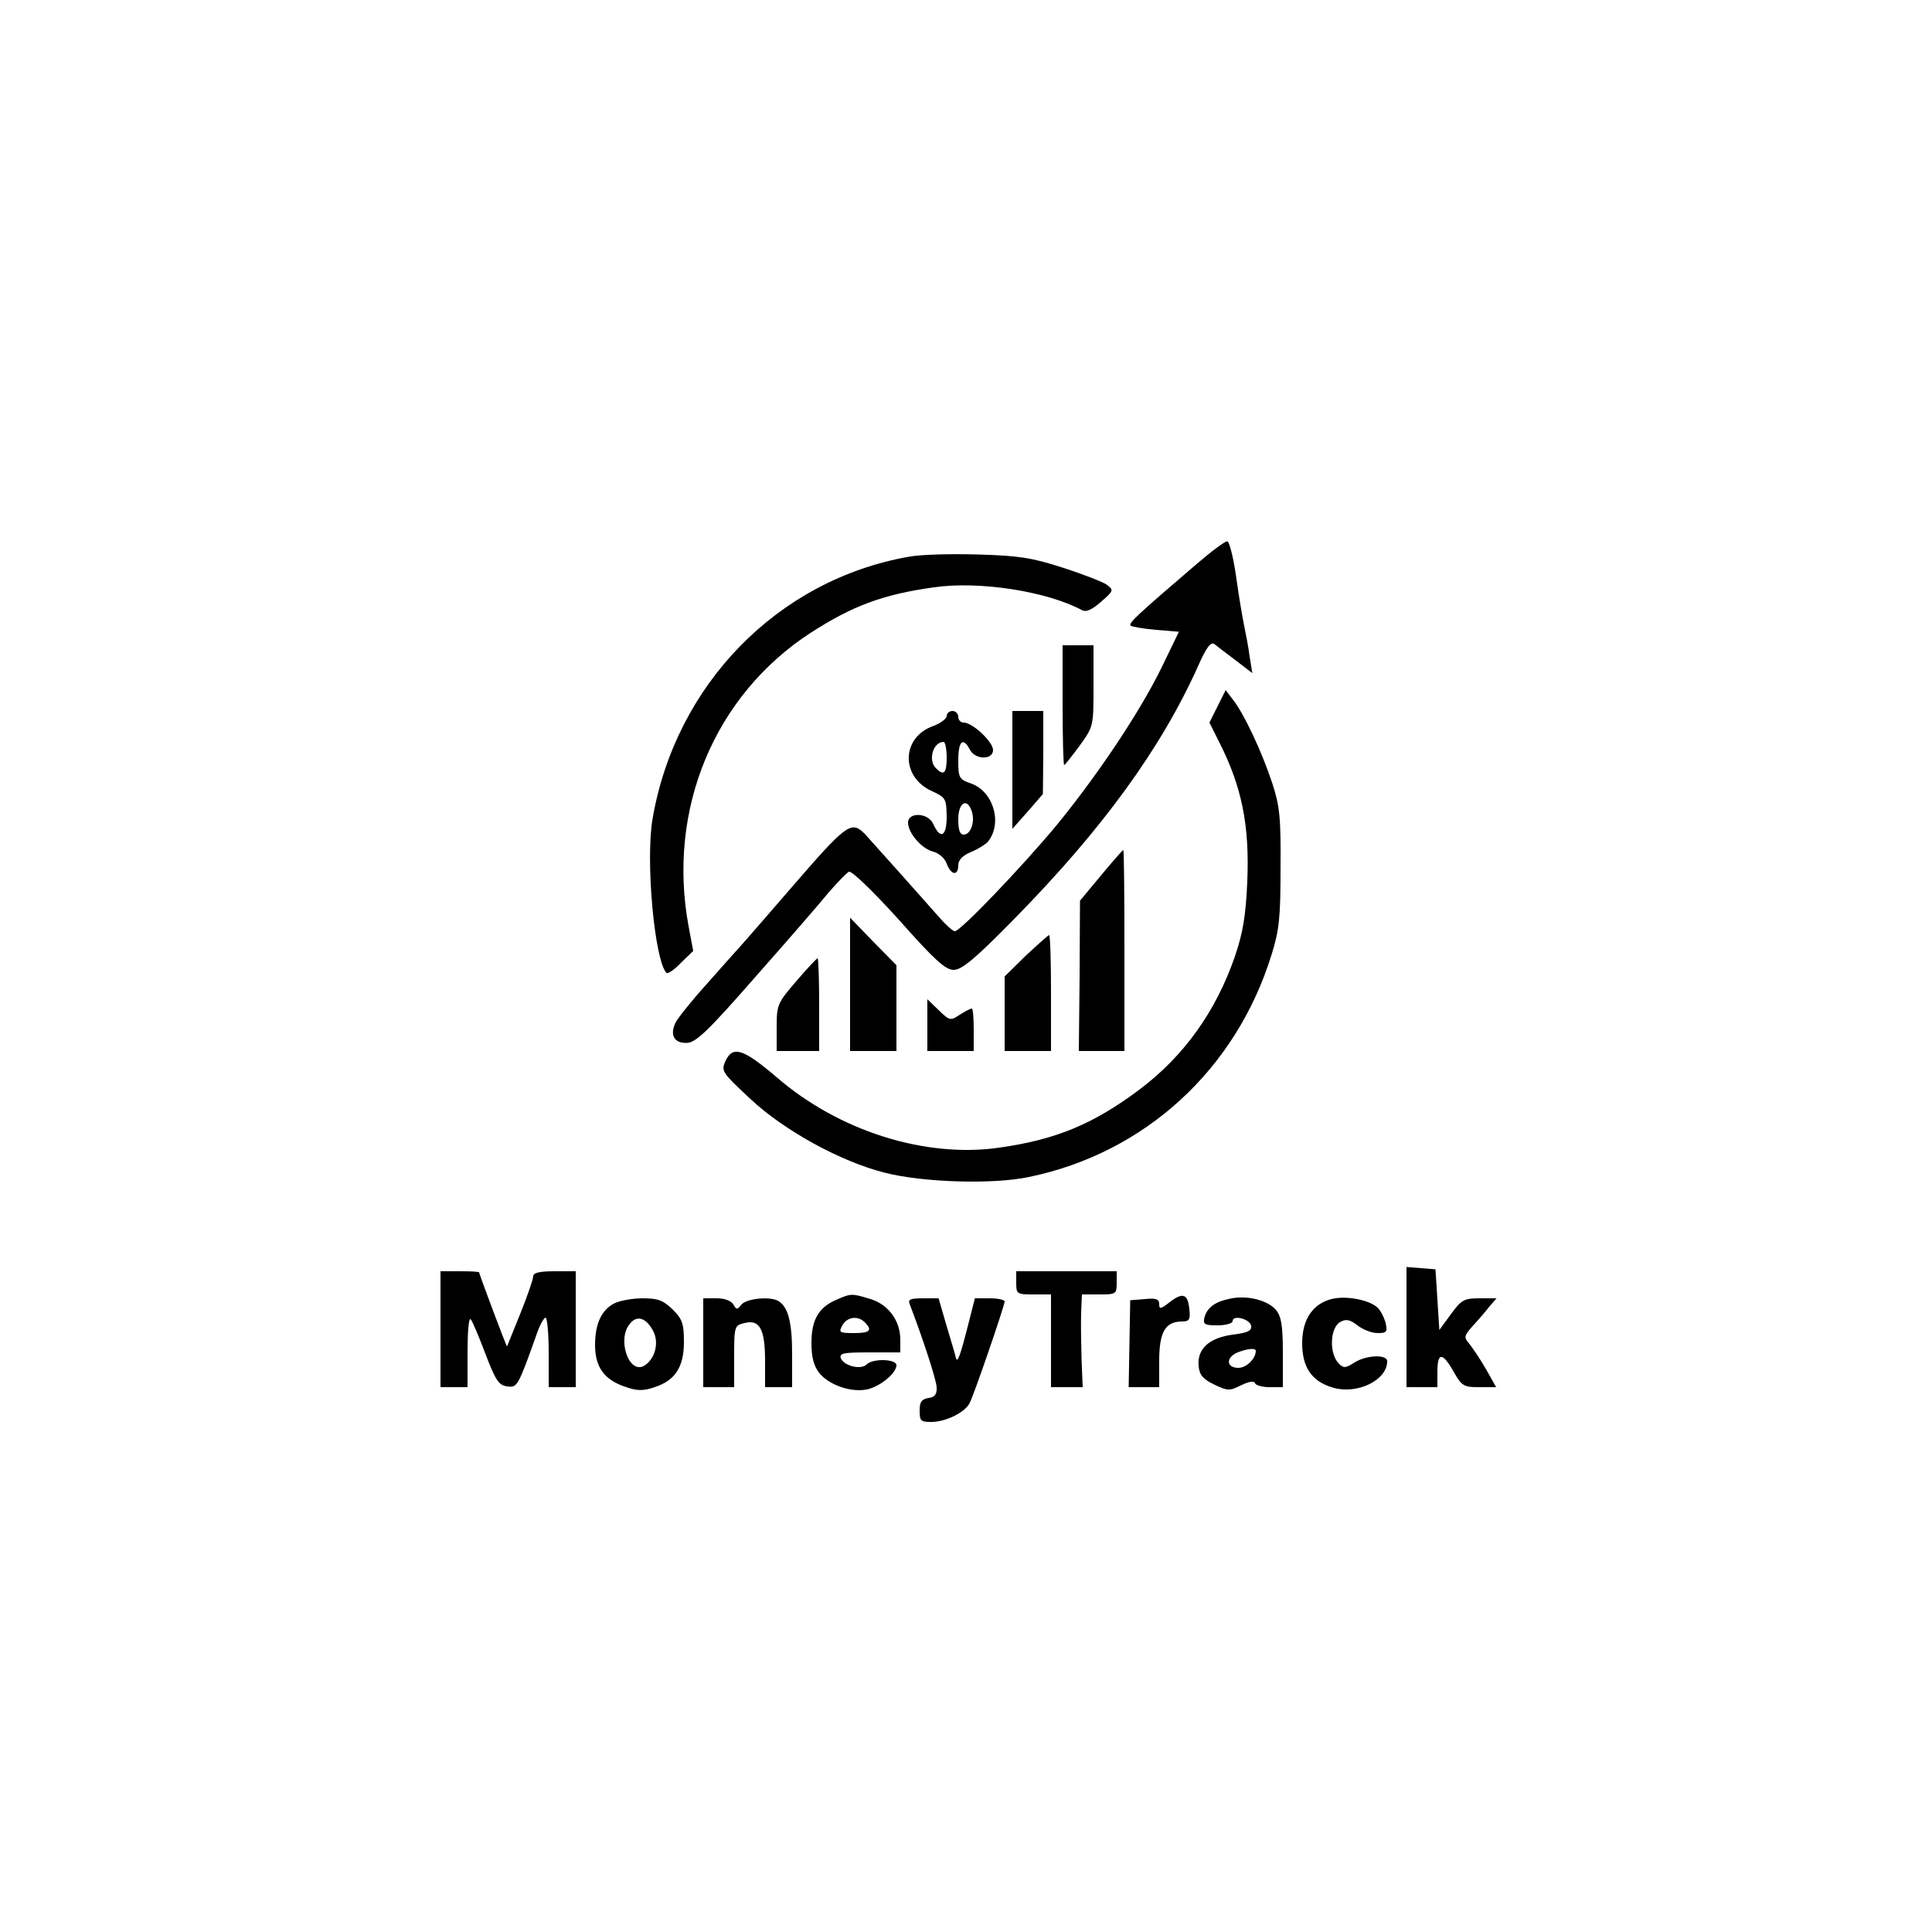 <?xml version="1.0" standalone="no"?>
<!DOCTYPE svg PUBLIC "-//W3C//DTD SVG 20010904//EN"
 "http://www.w3.org/TR/2001/REC-SVG-20010904/DTD/svg10.dtd">
<svg version="1.0" xmlns="http://www.w3.org/2000/svg"
 width="500pt" height="500pt" viewBox="0 0 500 500"
 preserveAspectRatio="xMidYMid meet">

<g transform="translate(0,500) scale(0.1,-0.1)"
fill="#000000" stroke="none">
<path d="M3100 3543 c-158 -135 -180 -156 -174 -162 3 -3 32 -8 65 -11 l60 -5
-45 -93 c-57 -116 -164 -276 -271 -407 -88 -106 -249 -275 -264 -275 -5 0 -24
17 -42 38 -44 50 -170 191 -191 214 -35 35 -47 26 -188 -137 -52 -60 -109
-126 -126 -145 -17 -19 -62 -69 -98 -110 -37 -41 -72 -85 -78 -97 -15 -32 -3
-53 29 -52 23 0 54 29 179 172 84 95 169 193 190 219 22 25 45 49 51 52 7 3
62 -50 129 -124 93 -105 121 -130 142 -130 21 0 55 28 157 132 228 232 380
441 476 655 21 48 33 63 42 56 6 -5 31 -24 55 -42 l43 -33 -7 43 c-3 24 -10
60 -14 79 -4 19 -14 77 -21 128 -7 50 -18 92 -23 91 -6 0 -40 -25 -76 -56z"/>
<path d="M2351 3559 c-338 -60 -602 -330 -662 -677 -19 -108 5 -369 36 -400 3
-3 20 8 37 26 l32 31 -12 64 c-56 303 67 598 317 760 107 69 187 99 318 117
116 17 292 -10 383 -59 11 -6 26 1 50 22 32 28 33 30 14 44 -10 7 -61 27 -114
44 -80 26 -115 31 -220 34 -69 2 -149 0 -179 -6z"/>
<path d="M2750 3175 c0 -85 2 -155 4 -155 2 0 20 23 40 50 36 50 36 50 36 155
l0 105 -40 0 -40 0 0 -155z"/>
<path d="M3151 3172 l-21 -42 25 -50 c59 -116 79 -216 73 -361 -4 -89 -11
-132 -32 -194 -49 -142 -131 -257 -246 -344 -120 -90 -216 -130 -363 -151
-192 -28 -417 43 -578 183 -86 73 -113 82 -132 40 -11 -25 -8 -29 66 -98 87
-81 232 -161 347 -190 98 -25 279 -31 373 -11 300 62 536 278 628 576 20 64
23 97 23 225 1 130 -2 159 -22 220 -27 81 -73 179 -101 214 l-19 25 -21 -42z"/>
<path d="M2450 3147 c0 -7 -16 -19 -35 -26 -82 -29 -85 -131 -4 -168 37 -17
38 -20 39 -66 0 -52 -16 -61 -35 -19 -13 29 -65 31 -65 3 0 -27 36 -68 65 -75
15 -4 30 -17 35 -31 11 -30 30 -33 30 -4 0 13 11 25 33 34 19 8 38 20 44 27
38 48 14 129 -43 150 -32 11 -34 15 -34 60 0 50 12 62 30 28 14 -27 60 -27 60
-1 0 21 -53 71 -76 71 -8 0 -14 7 -14 15 0 8 -7 15 -15 15 -8 0 -15 -6 -15
-13z m0 -107 c0 -41 -7 -49 -28 -28 -21 21 -7 68 20 68 4 0 8 -18 8 -40z m65
-140 c9 -27 -3 -60 -21 -60 -10 0 -14 12 -14 40 0 43 23 57 35 20z"/>
<path d="M2620 3008 l0 -153 40 45 39 45 1 108 0 107 -40 0 -40 0 0 -152z"/>
<path d="M2849 2734 l-54 -65 -1 -195 -2 -194 59 0 59 0 0 260 c0 143 -1 260
-3 260 -2 0 -28 -30 -58 -66z"/>
<path d="M2200 2453 l0 -173 60 0 60 0 0 111 0 111 -60 61 -60 62 0 -172z"/>
<path d="M2655 2527 l-55 -54 0 -96 0 -97 60 0 60 0 0 150 c0 83 -2 150 -5
150 -2 0 -29 -24 -60 -53z"/>
<path d="M2061 2461 c-49 -57 -51 -61 -51 -120 l0 -61 55 0 55 0 0 120 c0 66
-2 120 -4 120 -2 0 -27 -26 -55 -59z"/>
<path d="M2400 2347 l0 -67 60 0 60 0 0 55 c0 30 -2 55 -5 55 -3 0 -17 -7 -31
-16 -24 -16 -26 -16 -54 11 l-30 29 0 -67z"/>
<path d="M3640 1566 l0 -156 40 0 40 0 0 40 c0 51 13 51 42 0 21 -37 26 -40
66 -40 l44 0 -27 48 c-15 26 -35 55 -43 65 -14 16 -13 20 9 45 14 15 33 37 43
50 l19 22 -44 0 c-40 0 -47 -4 -74 -41 l-30 -41 -5 79 -5 78 -37 3 -38 3 0
-155z"/>
<path d="M1140 1560 l0 -150 35 0 35 0 0 92 c0 50 3 88 8 84 4 -4 21 -44 38
-89 27 -71 35 -82 57 -85 26 -3 27 -2 78 141 7 20 17 37 21 37 4 0 8 -40 8
-90 l0 -90 35 0 35 0 0 150 0 150 -55 0 c-39 0 -55 -4 -55 -13 0 -7 -15 -51
-34 -98 l-34 -84 -12 30 c-16 41 -60 159 -60 162 0 2 -22 3 -50 3 l-50 0 0
-150z"/>
<path d="M2630 1680 c0 -29 2 -30 45 -30 l45 0 0 -120 0 -120 41 0 41 0 -3 73
c-1 39 -2 93 -1 120 l2 47 45 0 c43 0 45 1 45 30 l0 30 -130 0 -130 0 0 -30z"/>
<path d="M2164 1636 c-46 -20 -64 -52 -64 -112 0 -36 6 -59 20 -77 25 -31 81
-51 123 -43 34 7 77 42 77 63 0 16 -61 18 -77 2 -15 -15 -59 -4 -67 16 -4 13
7 15 74 15 l80 0 0 33 c0 49 -31 91 -77 105 -49 15 -50 15 -89 -2z m74 -58
c21 -21 13 -28 -28 -28 -38 0 -40 2 -30 20 12 22 40 26 58 8z"/>
<path d="M3027 1630 c-23 -18 -27 -19 -27 -5 0 13 -8 16 -37 13 l-38 -3 -2
-112 -2 -113 39 0 40 0 0 68 c0 75 16 102 59 102 19 0 22 5 19 32 -4 40 -17
44 -51 18z"/>
<path d="M3183 1639 c-39 -8 -59 -23 -66 -49 -4 -17 0 -20 34 -20 21 0 39 5
39 11 0 17 44 6 48 -12 2 -13 -9 -18 -47 -23 -62 -8 -93 -37 -89 -81 2 -23 11
-34 40 -48 35 -17 40 -17 70 -2 21 10 34 12 36 5 2 -5 19 -10 38 -10 l34 0 0
89 c0 70 -4 93 -17 110 -21 26 -76 40 -120 30z m67 -135 c0 -20 -24 -44 -45
-44 -32 0 -33 27 -2 40 26 10 47 12 47 4z"/>
<path d="M3450 1639 c-51 -11 -80 -52 -80 -115 0 -63 25 -99 79 -115 63 -19
141 19 141 68 0 19 -56 16 -86 -4 -22 -14 -27 -14 -39 -2 -26 26 -23 94 4 108
14 8 25 6 44 -9 14 -11 37 -20 52 -20 24 0 26 3 21 26 -4 15 -13 32 -20 39
-20 20 -78 32 -116 24z"/>
<path d="M1590 1627 c-33 -17 -50 -52 -50 -108 0 -57 24 -90 78 -108 31 -11
47 -11 76 -1 53 17 76 52 76 117 0 47 -4 59 -29 84 -25 24 -38 29 -78 29 -26
0 -59 -6 -73 -13z m99 -69 c18 -31 7 -74 -21 -92 -40 -25 -72 68 -38 108 18
23 41 16 59 -16z"/>
<path d="M1820 1525 l0 -115 40 0 40 0 0 80 c0 78 1 80 27 86 39 10 53 -16 53
-98 l0 -68 35 0 35 0 0 86 c0 81 -10 120 -34 136 -20 14 -83 8 -97 -8 -11 -14
-13 -14 -21 0 -6 10 -23 16 -43 16 l-35 0 0 -115z"/>
<path d="M2355 1623 c34 -89 68 -193 69 -213 1 -19 -5 -26 -21 -28 -18 -3 -23
-10 -23 -33 0 -26 3 -29 30 -29 37 0 86 24 99 48 11 20 91 253 91 264 0 4 -17
8 -39 8 l-38 0 -17 -67 c-22 -86 -28 -100 -32 -88 -1 6 -12 43 -24 83 l-21 72
-40 0 c-35 0 -40 -3 -34 -17z"/>
</g>
</svg>

